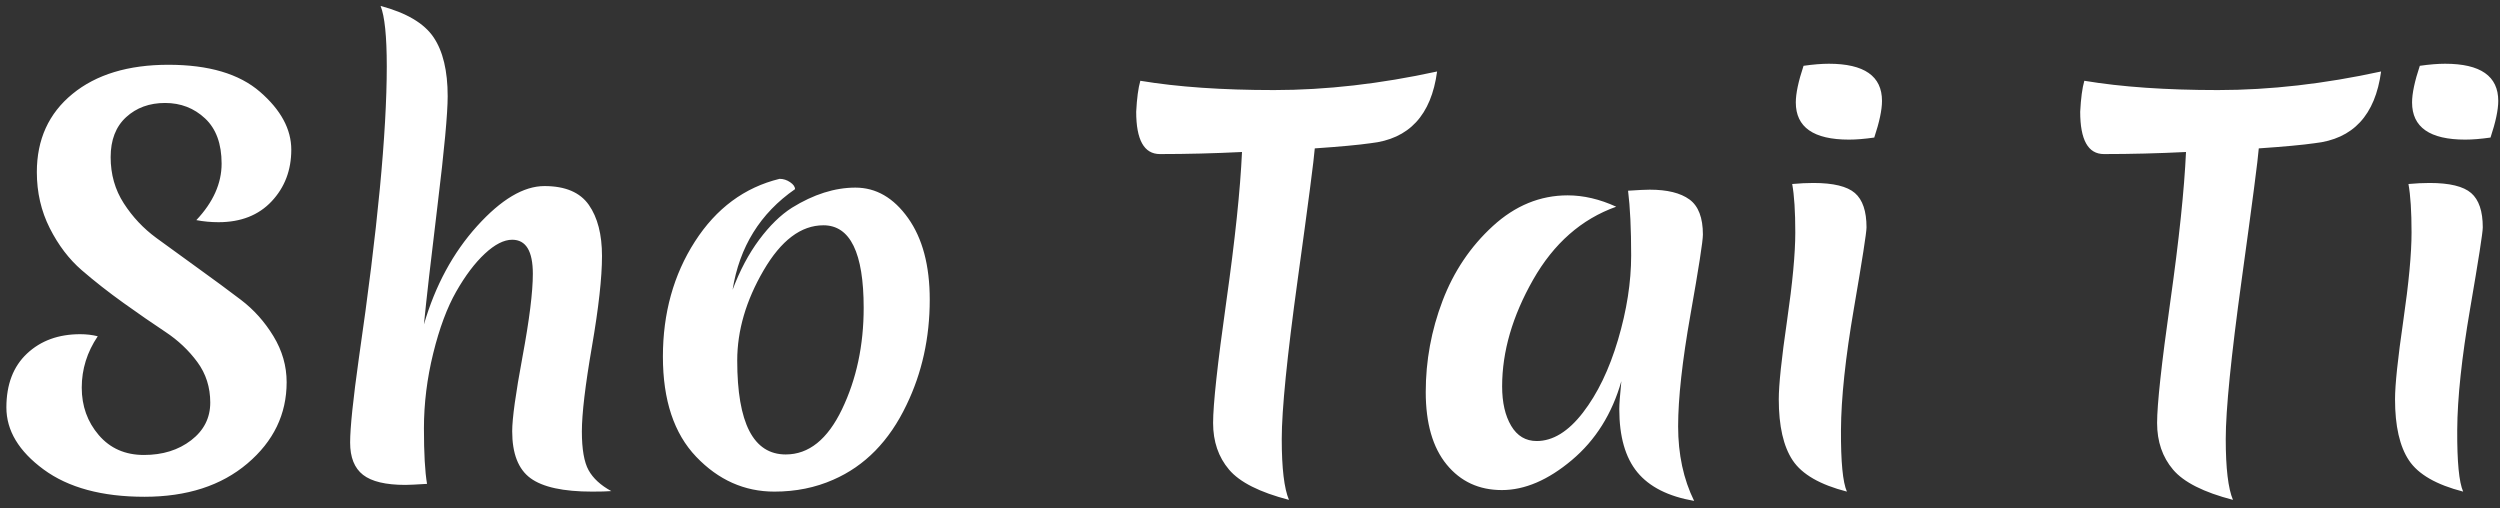 <?xml version="1.0" encoding="UTF-8"?>
<svg width="310px" height="63px" viewBox="0 0 310 63" version="1.1" xmlns="http://www.w3.org/2000/svg" xmlns:xlink="http://www.w3.org/1999/xlink">
    <rect x="0" y="0" width="310" height="63" fill="#333333" stroke="none"/>
    <!-- Generator: Sketch 43.1 (39012) - http://www.bohemiancoding.com/sketch -->
    <title>Sho Tai Ti</title>
    <desc>Created with Sketch.</desc>
    <defs></defs>
    <g id="Page-1" stroke="none" stroke-width="1" fill="none" fill-rule="evenodd">
        <path d="M15.64,14.528 C14.36,15.701 13.72,17.355 13.72,19.488 C13.72,21.621 14.264,23.531 15.352,25.216 C16.44,26.901 17.784,28.331 19.384,29.504 C20.984,30.677 22.733,31.947 24.632,33.312 C26.531,34.677 28.28,35.968 29.88,37.184 C31.48,38.4 32.824,39.904 33.912,41.696 C35,43.488 35.544,45.387 35.544,47.392 C35.544,51.36 33.923,54.72 30.68,57.472 C27.437,60.224 23.181,61.6 17.912,61.6 C12.643,61.6 8.472,60.469 5.4,58.208 C2.328,55.947 0.792,53.387 0.792,50.528 C0.792,47.669 1.645,45.44 3.352,43.84 C5.059,42.24 7.256,41.44 9.944,41.44 C10.712,41.44 11.437,41.525 12.12,41.696 C10.797,43.659 10.136,45.781 10.136,48.064 C10.136,50.347 10.84,52.309 12.248,53.952 C13.656,55.595 15.523,56.416 17.848,56.416 C20.173,56.416 22.125,55.808 23.704,54.592 C25.283,53.376 26.072,51.819 26.072,49.92 C26.072,48.021 25.539,46.347 24.472,44.896 C23.405,43.445 22.083,42.197 20.504,41.152 C18.925,40.107 17.197,38.912 15.32,37.568 C13.443,36.224 11.715,34.869 10.136,33.504 C8.557,32.139 7.235,30.4 6.168,28.288 C5.101,26.176 4.568,23.861 4.568,21.344 C4.568,17.291 6.04,14.059 8.984,11.648 C11.928,9.237 15.896,8.032 20.888,8.032 C25.88,8.032 29.667,9.152 32.248,11.392 C34.829,13.632 36.12,16.021 36.12,18.56 C36.12,21.099 35.309,23.232 33.688,24.96 C32.067,26.688 29.869,27.552 27.096,27.552 C26.157,27.552 25.24,27.467 24.344,27.296 C26.435,25.077 27.48,22.741 27.48,20.288 C27.48,17.835 26.797,15.968 25.432,14.688 C24.067,13.408 22.413,12.768 20.472,12.768 C18.531,12.768 16.92,13.355 15.64,14.528 Z M59.16,28.032 C62.147,24.725 64.931,23.072 67.512,23.072 C70.093,23.072 71.928,23.851 73.016,25.408 C74.104,26.965 74.648,29.077 74.648,31.744 C74.648,34.411 74.232,38.155 73.4,42.976 C72.568,47.797 72.152,51.307 72.152,53.504 C72.152,55.701 72.429,57.301 72.984,58.304 C73.539,59.307 74.477,60.171 75.8,60.896 C75.245,60.939 74.456,60.96 73.432,60.96 C69.848,60.96 67.299,60.405 65.784,59.296 C64.269,58.187 63.512,56.245 63.512,53.472 C63.512,51.893 63.939,48.811 64.792,44.224 C65.645,39.637 66.072,36.213 66.072,33.952 C66.072,31.136 65.219,29.728 63.512,29.728 C62.488,29.728 61.357,30.304 60.12,31.456 C58.883,32.608 57.699,34.176 56.568,36.16 C55.437,38.144 54.488,40.693 53.72,43.808 C52.952,46.923 52.568,50.027 52.568,53.12 C52.568,56.213 52.696,58.507 52.952,60 C51.587,60.085 50.691,60.128 50.264,60.128 C47.832,60.128 46.083,59.712 45.016,58.88 C43.949,58.048 43.416,56.715 43.416,54.88 C43.416,53.045 43.779,49.547 44.504,44.384 C46.808,28.512 47.96,16.459 47.96,8.224 C47.96,4.512 47.704,2.016 47.192,0.736 C50.392,1.589 52.579,2.88 53.752,4.608 C54.925,6.336 55.512,8.779 55.512,11.936 C55.512,14.069 55.096,18.549 54.264,25.376 C53.432,32.203 52.867,37.152 52.568,40.224 C53.976,35.403 56.173,31.339 59.16,28.032 Z M102.104,27.936 C99.331,27.936 96.856,29.803 94.68,33.536 C92.504,37.269 91.416,40.992 91.416,44.704 C91.416,52.469 93.421,56.352 97.432,56.352 C100.291,56.352 102.616,54.485 104.408,50.752 C106.2,47.019 107.096,42.827 107.096,38.176 C107.096,31.349 105.432,27.936 102.104,27.936 Z M112.6,27.04 C114.392,29.557 115.288,32.928 115.288,37.152 C115.288,41.888 114.328,46.24 112.408,50.208 C110.275,54.688 107.245,57.781 103.32,59.488 C101.101,60.469 98.669,60.96 96.024,60.96 C92.312,60.96 89.08,59.52 86.328,56.64 C83.576,53.76 82.2,49.621 82.2,44.224 C82.2,38.827 83.523,34.069 86.168,29.952 C88.813,25.835 92.312,23.243 96.664,22.176 C97.133,22.176 97.571,22.315 97.976,22.592 C98.381,22.869 98.584,23.157 98.584,23.456 C94.275,26.443 91.693,30.603 90.84,35.936 C91.736,33.547 92.835,31.477 94.136,29.728 C95.437,27.979 96.792,26.656 98.2,25.76 C100.888,24.096 103.512,23.264 106.072,23.264 C108.632,23.264 110.808,24.523 112.6,27.04 Z M141.4,10.016 C146.008,10.784 151.533,11.168 157.976,11.168 C164.419,11.168 171.16,10.4 178.2,8.864 C177.475,14.283 174.723,17.248 169.944,17.76 C168.451,17.973 166.147,18.187 163.032,18.4 C162.947,19.637 162.243,25.045 160.92,34.624 C159.597,44.203 158.936,50.805 158.936,54.432 C158.936,58.059 159.235,60.576 159.832,61.984 C156.205,61.045 153.731,59.797 152.408,58.24 C151.085,56.683 150.424,54.752 150.424,52.448 C150.424,50.144 150.968,45.141 152.056,37.44 C153.144,29.739 153.795,23.541 154.008,18.848 C150.552,19.019 147.16,19.104 143.832,19.104 C141.869,19.104 140.888,17.355 140.888,13.856 C140.973,12.192 141.144,10.912 141.4,10.016 Z M186.264,47.904 C186.264,49.909 186.637,51.541 187.384,52.8 C188.131,54.059 189.187,54.688 190.552,54.688 C192.557,54.688 194.467,53.515 196.28,51.168 C198.093,48.821 199.544,45.813 200.632,42.144 C201.72,38.475 202.264,34.987 202.264,31.68 C202.264,28.373 202.136,25.696 201.88,23.648 C203.16,23.563 204.056,23.52 204.568,23.52 C206.744,23.52 208.387,23.925 209.496,24.736 C210.605,25.547 211.16,26.997 211.16,29.088 C211.16,29.899 210.648,33.195 209.624,38.976 C208.6,44.757 208.088,49.387 208.088,52.864 C208.088,56.341 208.749,59.424 210.072,62.112 C206.872,61.557 204.525,60.373 203.032,58.56 C201.539,56.747 200.792,54.133 200.792,50.72 C200.792,50.123 200.877,48.971 201.048,47.264 C199.896,51.317 197.848,54.581 194.904,57.056 C191.96,59.531 189.069,60.768 186.232,60.768 C183.395,60.768 181.112,59.712 179.384,57.6 C177.656,55.488 176.792,52.491 176.792,48.608 C176.792,44.725 177.485,40.96 178.872,37.312 C180.259,33.664 182.339,30.571 185.112,28.032 C187.885,25.493 190.979,24.224 194.392,24.224 C196.355,24.224 198.36,24.693 200.408,25.632 C196.099,27.168 192.664,30.187 190.104,34.688 C187.544,39.189 186.264,43.595 186.264,47.904 Z M220.568,49.504 C220.568,47.712 220.909,44.469 221.592,39.776 C222.275,35.083 222.616,31.435 222.616,28.832 C222.616,26.229 222.488,24.224 222.232,22.816 C223.171,22.731 224.045,22.688 224.856,22.688 C227.331,22.688 229.048,23.104 230.008,23.936 C230.968,24.768 231.448,26.187 231.448,28.192 C231.448,28.832 230.925,32.192 229.88,38.272 C228.835,44.352 228.301,49.365 228.28,53.312 C228.259,57.259 228.504,59.808 229.016,60.96 C225.688,60.107 223.448,58.816 222.296,57.088 C221.144,55.36 220.568,52.832 220.568,49.504 Z M229.272,17.312 C224.877,17.312 222.68,15.776 222.68,12.704 C222.68,11.595 223,10.08 223.64,8.16 C224.835,7.989 225.88,7.904 226.776,7.904 C231.171,7.904 233.368,9.44 233.368,12.512 C233.368,13.621 233.048,15.136 232.408,17.056 C231.213,17.227 230.168,17.312 229.272,17.312 Z M258.456,10.016 C263.064,10.784 268.589,11.168 275.032,11.168 C281.475,11.168 288.216,10.4 295.256,8.864 C294.531,14.283 291.779,17.248 287,17.76 C285.507,17.973 283.203,18.187 280.088,18.4 C280.003,19.637 279.299,25.045 277.976,34.624 C276.653,44.203 275.992,50.805 275.992,54.432 C275.992,58.059 276.291,60.576 276.888,61.984 C273.261,61.045 270.787,59.797 269.464,58.24 C268.141,56.683 267.48,54.752 267.48,52.448 C267.48,50.144 268.024,45.141 269.112,37.44 C270.2,29.739 270.851,23.541 271.064,18.848 C267.608,19.019 264.216,19.104 260.888,19.104 C258.925,19.104 257.944,17.355 257.944,13.856 C258.029,12.192 258.2,10.912 258.456,10.016 Z M296.984,49.504 C296.984,47.712 297.325,44.469 298.008,39.776 C298.691,35.083 299.032,31.435 299.032,28.832 C299.032,26.229 298.904,24.224 298.648,22.816 C299.587,22.731 300.461,22.688 301.272,22.688 C303.747,22.688 305.464,23.104 306.424,23.936 C307.384,24.768 307.864,26.187 307.864,28.192 C307.864,28.832 307.341,32.192 306.296,38.272 C305.251,44.352 304.717,49.365 304.696,53.312 C304.675,57.259 304.92,59.808 305.432,60.96 C302.104,60.107 299.864,58.816 298.712,57.088 C297.56,55.36 296.984,52.832 296.984,49.504 Z M305.688,17.312 C301.293,17.312 299.096,15.776 299.096,12.704 C299.096,11.595 299.416,10.08 300.056,8.16 C301.251,7.989 302.296,7.904 303.192,7.904 C307.587,7.904 309.784,9.44 309.784,12.512 C309.784,13.621 309.464,15.136 308.824,17.056 C307.629,17.227 306.584,17.312 305.688,17.312 Z" id="Sho-Tai-Ti" fill="#ffffff"></path>
    </g>
</svg>